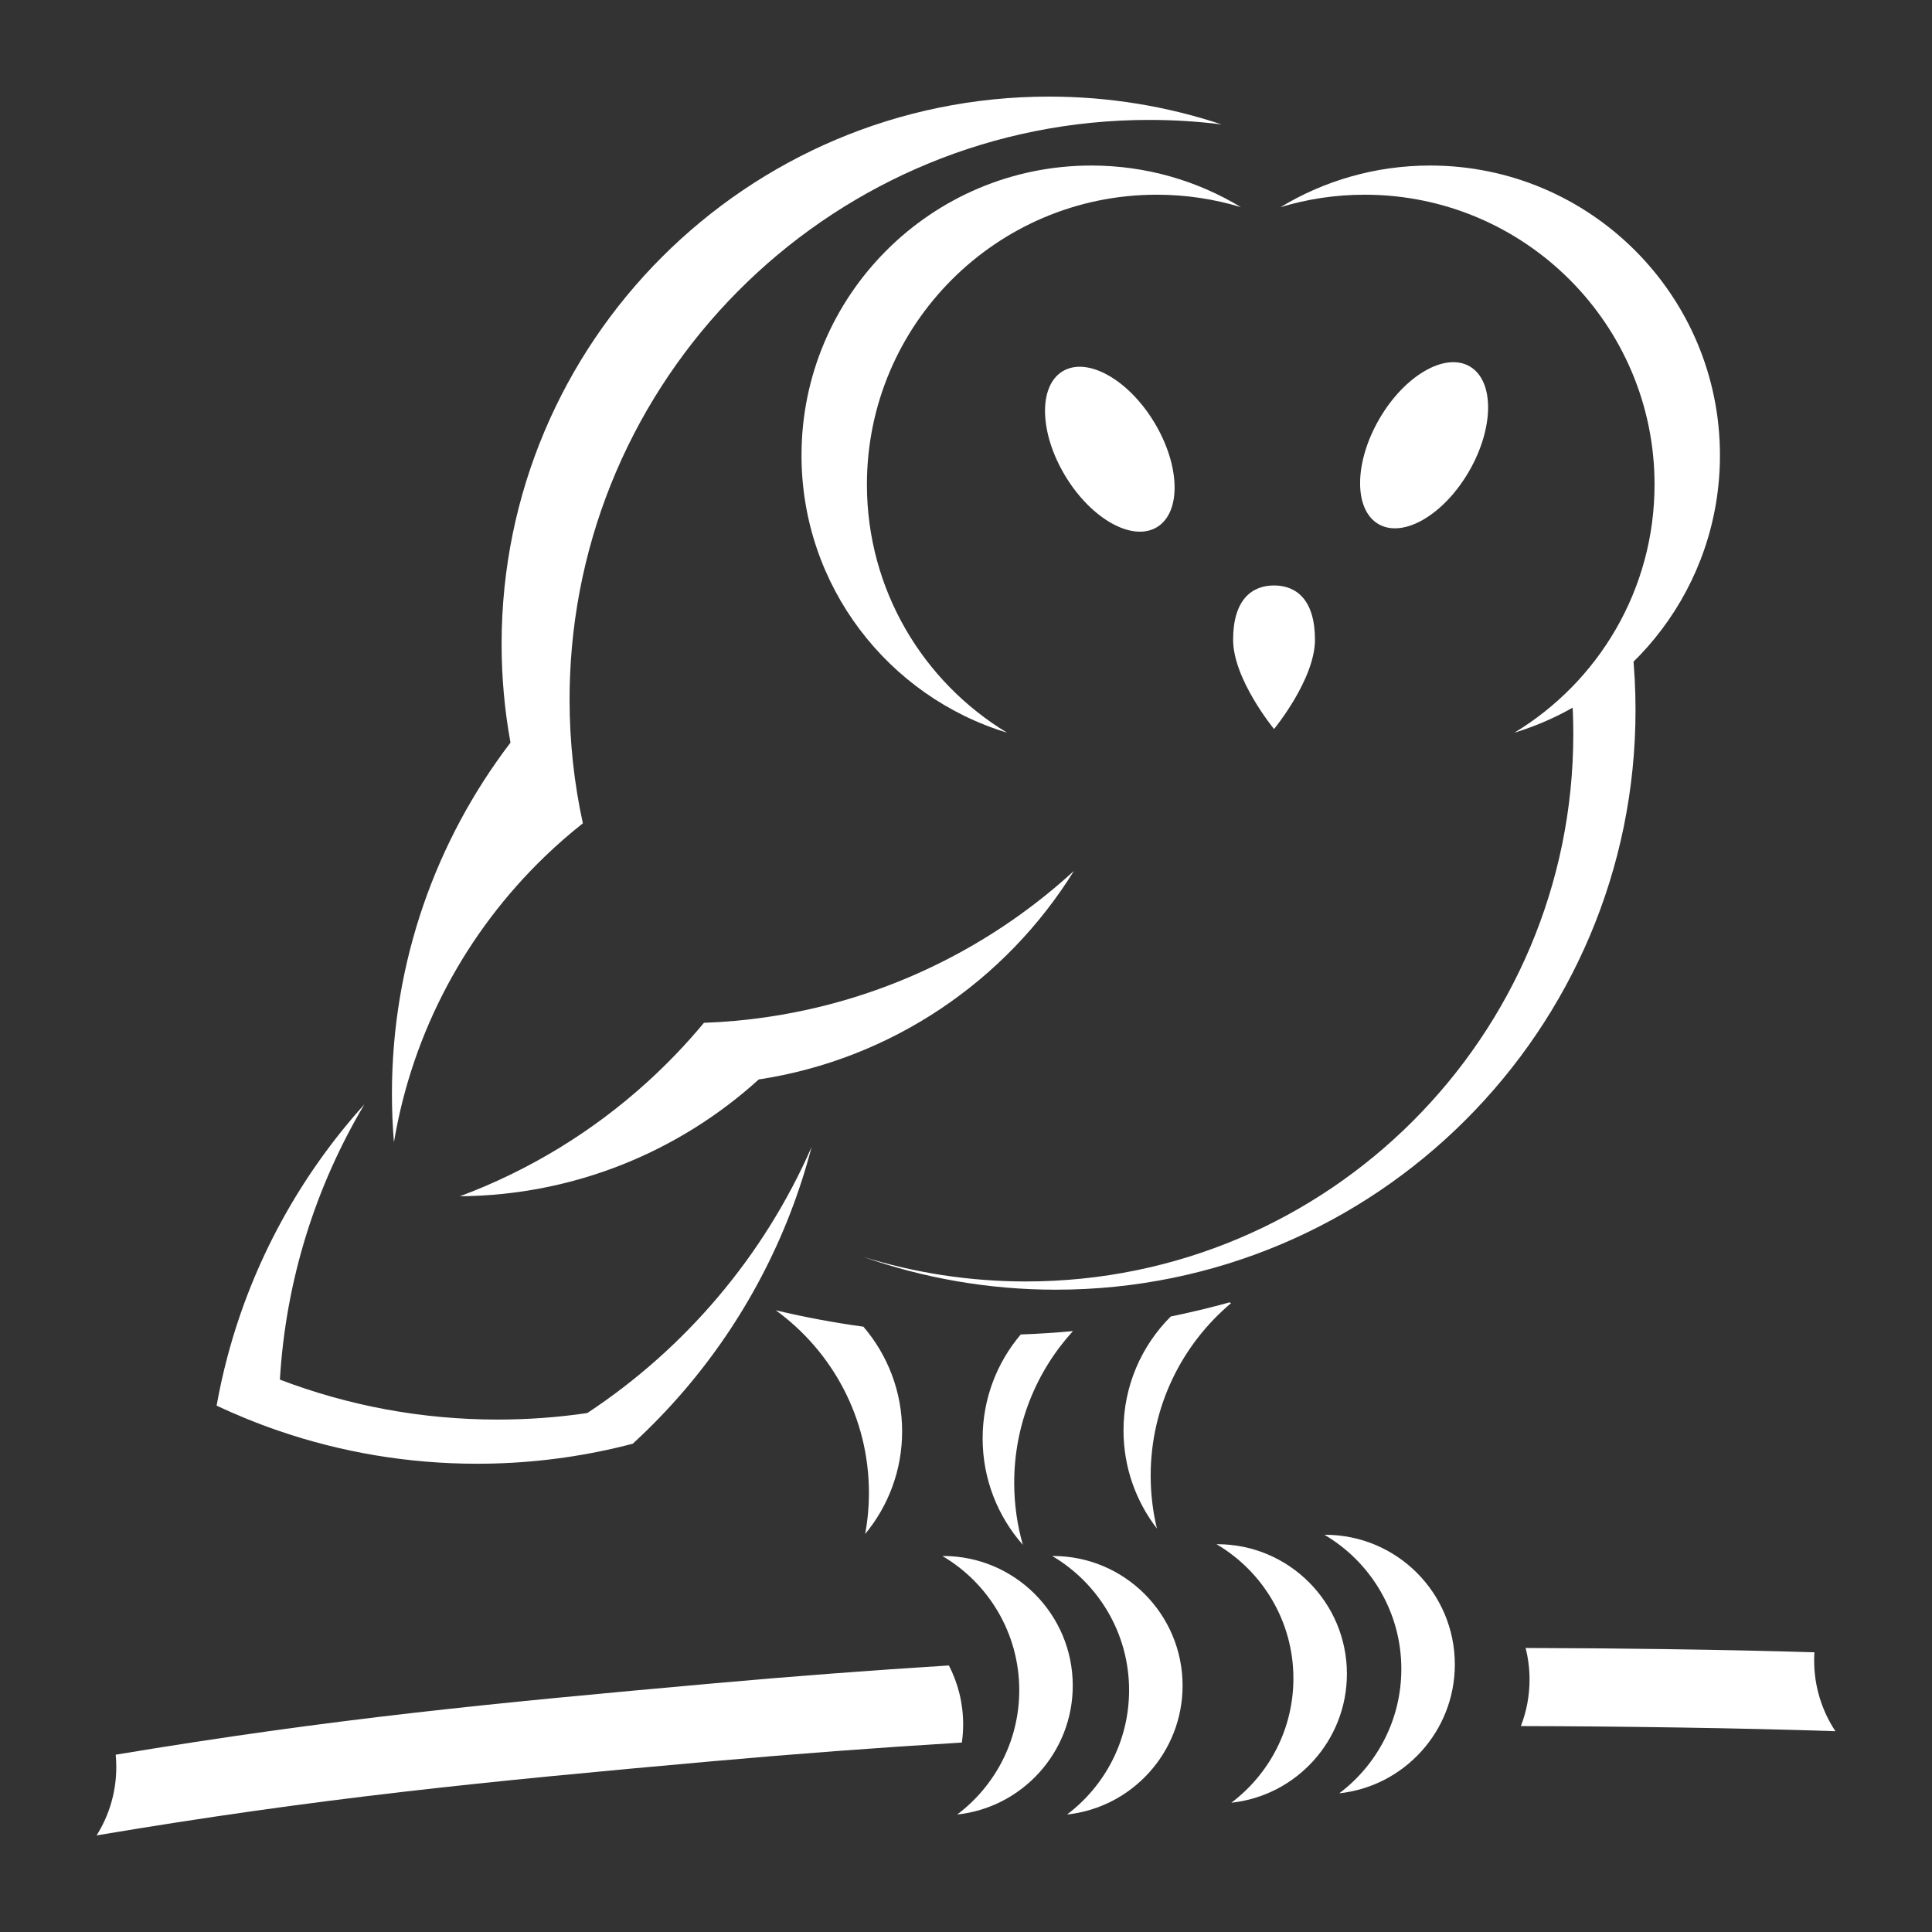 <?xml version="1.0" encoding="UTF-8" standalone="no"?>
<svg xmlns="http://www.w3.org/2000/svg" xmlns:xlink="http://www.w3.org/1999/xlink" xmlns:serif="http://www.serif.com/" width="100%" height="100%" viewBox="0 0 7680 7680" version="1.1" xml:space="preserve" style="fill-rule:evenodd;clip-rule:evenodd;stroke-linejoin:round;stroke-miterlimit:2;">
    <rect x="0" y="0" width="7680" height="7680" fill="#333333" stroke="none"/>
    <rect id="little-owl__logo--rev" x="-0" y="0" width="7680" height="7680" style="fill:none;"></rect>
    <g>
        <path d="M4269.02,3462c-270.815,436.658 -724.02,748.571 -1252.86,828.985c-314.667,285.389 -731.083,460.576 -1188.05,464.359c276.633,-103.021 528.205,-257.701 742.964,-452.286c81.203,-73.574 157.142,-152.854 227.183,-237.203c164.175,-5.985 323.99,-29.182 477.692,-67.838c376.213,-94.619 715.801,-281.858 993.065,-536.017Z" style="fill:#fff;"></path>
        <path d="M4003.17,2912.47c-472.664,-143.609 -817.056,-583.138 -817.056,-1102.47c0,-635.806 516.194,-1152 1152,-1152c217.63,-0 421.246,60.479 594.944,165.531c-106.008,-32.208 -218.469,-49.531 -334.944,-49.531c-635.806,-0 -1152,516.194 -1152,1152c0,418.176 223.297,784.61 557.056,986.469Z" style="fill:#fff;"></path>
        <path d="M6020.01,2912.47c472.664,-143.609 817.056,-583.138 817.056,-1102.47c0,-635.806 -516.194,-1152 -1152,-1152c-217.63,-0 -421.246,60.479 -594.944,165.531c106.009,-32.208 218.469,-49.531 334.944,-49.531c635.806,-0 1152,516.194 1152,1152c0,418.176 -223.296,784.61 -557.056,986.469Z" style="fill:#fff;"></path>
        <path d="M4224.16,1475.9c97.483,-58.999 260.643,31.922 364.127,202.908c103.484,170.987 108.355,357.705 10.872,416.704c-97.483,58.998 -260.643,-31.922 -364.127,-202.909c-103.483,-170.986 -108.355,-357.705 -10.872,-416.703Z" style="fill:#fff;"></path>
        <path d="M5842.08,1456.34c98.68,56.973 97.664,243.752 -2.267,416.839c-99.932,173.087 -261.18,267.356 -359.86,210.383c-98.681,-56.974 -97.665,-243.753 2.267,-416.839c99.931,-173.087 261.179,-267.356 359.86,-210.383Z" style="fill:#fff;"></path>
        <path d="M5064.52,2327.32c89.785,-0 162.68,58.262 162.68,215.747c-0,157.484 -162.68,354.938 -162.68,354.938c-0,-0 -162.68,-197.454 -162.68,-354.938c-0,-157.485 72.894,-215.747 162.68,-215.747Z" style="fill:#fff;"></path>
        <path d="M1565.96,4540.79c-5.286,-63.627 -7.983,-127.984 -7.983,-192.967c0,-524.508 175.654,-1008.31 471.294,-1395.75c-23.196,-127.225 -35.313,-258.294 -35.313,-392.172c0,-1200.91 974.991,-2175.91 2175.91,-2175.91c239.689,-0 470.379,38.84 686.113,110.563c-94.332,-11.782 -190.429,-17.852 -287.933,-17.852c-1240.12,-0 -2252.71,981.933 -2302.02,2210.05c-1.25,31.13 -1.881,62.417 -1.881,93.851c-0,168.904 18.215,333.587 52.786,492.191c-52.898,41.841 -103.685,86.236 -152.173,132.998c-309.227,298.218 -524.99,692.713 -598.798,1135Z" style="fill:#fff;"></path>
        <path d="M861.051,5587.57c11.747,-65.74 26.139,-130.568 43.061,-194.37c100.376,-378.434 289.796,-720.779 544.429,-1003.2c-192.646,323.894 -312.213,696.234 -335.891,1094.21c268.975,102.6 560.779,158.804 865.607,158.804c121.055,-0 240.055,-8.864 356.388,-25.977c390.237,-257.63 702.008,-624.669 891.472,-1057.28c-94.261,362.37 -270.077,691.988 -506.641,968.046c-63.781,74.429 -131.978,144.964 -204.183,211.199c-176.555,46.399 -360.926,73.426 -550.701,78.669c-22.686,0.627 -45.449,0.942 -68.285,0.942c-275.495,0 -540.352,-45.907 -787.332,-130.482c-84.849,-29.055 -167.588,-62.674 -247.924,-100.563Z" style="fill:#fff;"></path>
        <path d="M6488.44,2576.51c8.612,80.906 13.029,163.057 13.029,246.231c-0,1271.61 -1032.39,2304 -2304,2304c-268.479,-0 -526.294,-46.021 -765.979,-130.597c204.314,63.59 421.503,97.852 646.63,97.852c1200.97,0 2176,-975.033 2176,-2176c0,-53.477 -1.933,-106.507 -5.734,-159.022c87.913,-50.229 168.586,-111.706 240.054,-182.464Z" style="fill:#fff;"></path>
        <path d="M4066.12,6141.15c-99.566,-112.833 -160.008,-260.991 -160.008,-423.154c0,-157.448 56.979,-301.693 151.423,-413.223c69.717,-2.526 138.932,-7.033 207.59,-13.466c-145.029,159.229 -233.497,370.862 -233.497,602.996c0,85.603 12.031,168.419 34.492,246.847Zm-633.967,-867.354c95.959,111.934 153.959,257.347 153.959,416.2c0,154.969 -55.198,297.148 -146.99,407.93c9.844,-53.152 14.99,-107.945 14.99,-163.93c0,-298.164 -145.954,-562.507 -370.253,-725.419c114.098,27.258 230.292,49.094 348.294,65.219Zm1166.81,802.435c-83.288,-108.043 -132.846,-243.397 -132.846,-390.235c0,-176.685 71.752,-336.743 187.682,-452.601c79.051,-16.237 157.163,-35.06 234.243,-56.378c1.797,1.139 3.588,2.286 5.373,3.443c-195.195,164.415 -319.298,410.597 -319.298,685.536c0,72.395 8.605,142.796 24.846,210.235Z" style="fill:#fff;"></path>
        <path d="M3746,6185.32c1,-0.006 2.001,-0.008 3.002,-0.008c284.442,-0 515.374,230.931 515.374,515.373c-0,265.545 -201.266,484.452 -459.441,512.368c149.821,-112.906 246.755,-292.319 246.755,-494.193c-0,-227.257 -122.842,-426.049 -305.69,-533.54Z" style="fill:#fff;"></path>
        <path d="M4182.59,6185.32c1,-0.006 2.001,-0.008 3.002,-0.008c284.443,-0 515.374,230.931 515.374,515.373c-0,265.545 -201.265,484.452 -459.441,512.368c149.822,-112.906 246.755,-292.319 246.755,-494.193c0,-227.257 -122.842,-426.049 -305.69,-533.54Z" style="fill:#fff;"></path>
        <path d="M4835.78,6138.44c1,-0.006 2,-0.009 3.002,-0.009c284.442,0 515.373,230.931 515.373,515.374c0,265.544 -201.265,484.452 -459.44,512.367c149.821,-112.906 246.754,-292.318 246.754,-494.192c0,-227.257 -122.841,-426.049 -305.689,-533.54Z" style="fill:#fff;"></path>
        <path d="M5264.83,6101.01c1,-0.006 2.001,-0.009 3.002,-0.009c284.442,-0 515.374,230.931 515.374,515.374c-0,265.544 -201.266,484.452 -459.441,512.367c149.821,-112.906 246.755,-292.319 246.755,-494.192c-0,-227.257 -122.842,-426.049 -305.69,-533.54Z" style="fill:#fff;"></path>
        <path d="M459.964,6975.18c862.432,-143.446 1489.72,-204.042 2372.15,-283.153c312.127,-27.983 625.43,-51.864 939.851,-71.59c36.241,70.162 56.711,149.766 56.711,234.111c-0,24.535 -1.733,48.669 -5.081,72.287c-333.401,20.292 -665.549,45.257 -996.378,74.83c-906.67,81.047 -1557.68,145.403 -2443.22,294.331c49.589,-78.769 78.284,-171.984 78.284,-271.847c-0,-16.516 -0.785,-32.851 -2.32,-48.969Zm5604.63,-424.184c347.221,0.681 803.153,6.425 1147.95,17.162c-0.663,10.65 -1,21.388 -1,32.203c0,103.94 31.086,200.678 84.461,281.421c-378.646,-12.833 -868.699,-19.644 -1250.29,-20.341c22.255,-57.32 34.465,-119.634 34.465,-184.777c0,-43.355 -5.408,-85.457 -15.587,-125.668Z" style="fill:#fff;"></path>
    </g>
</svg>
